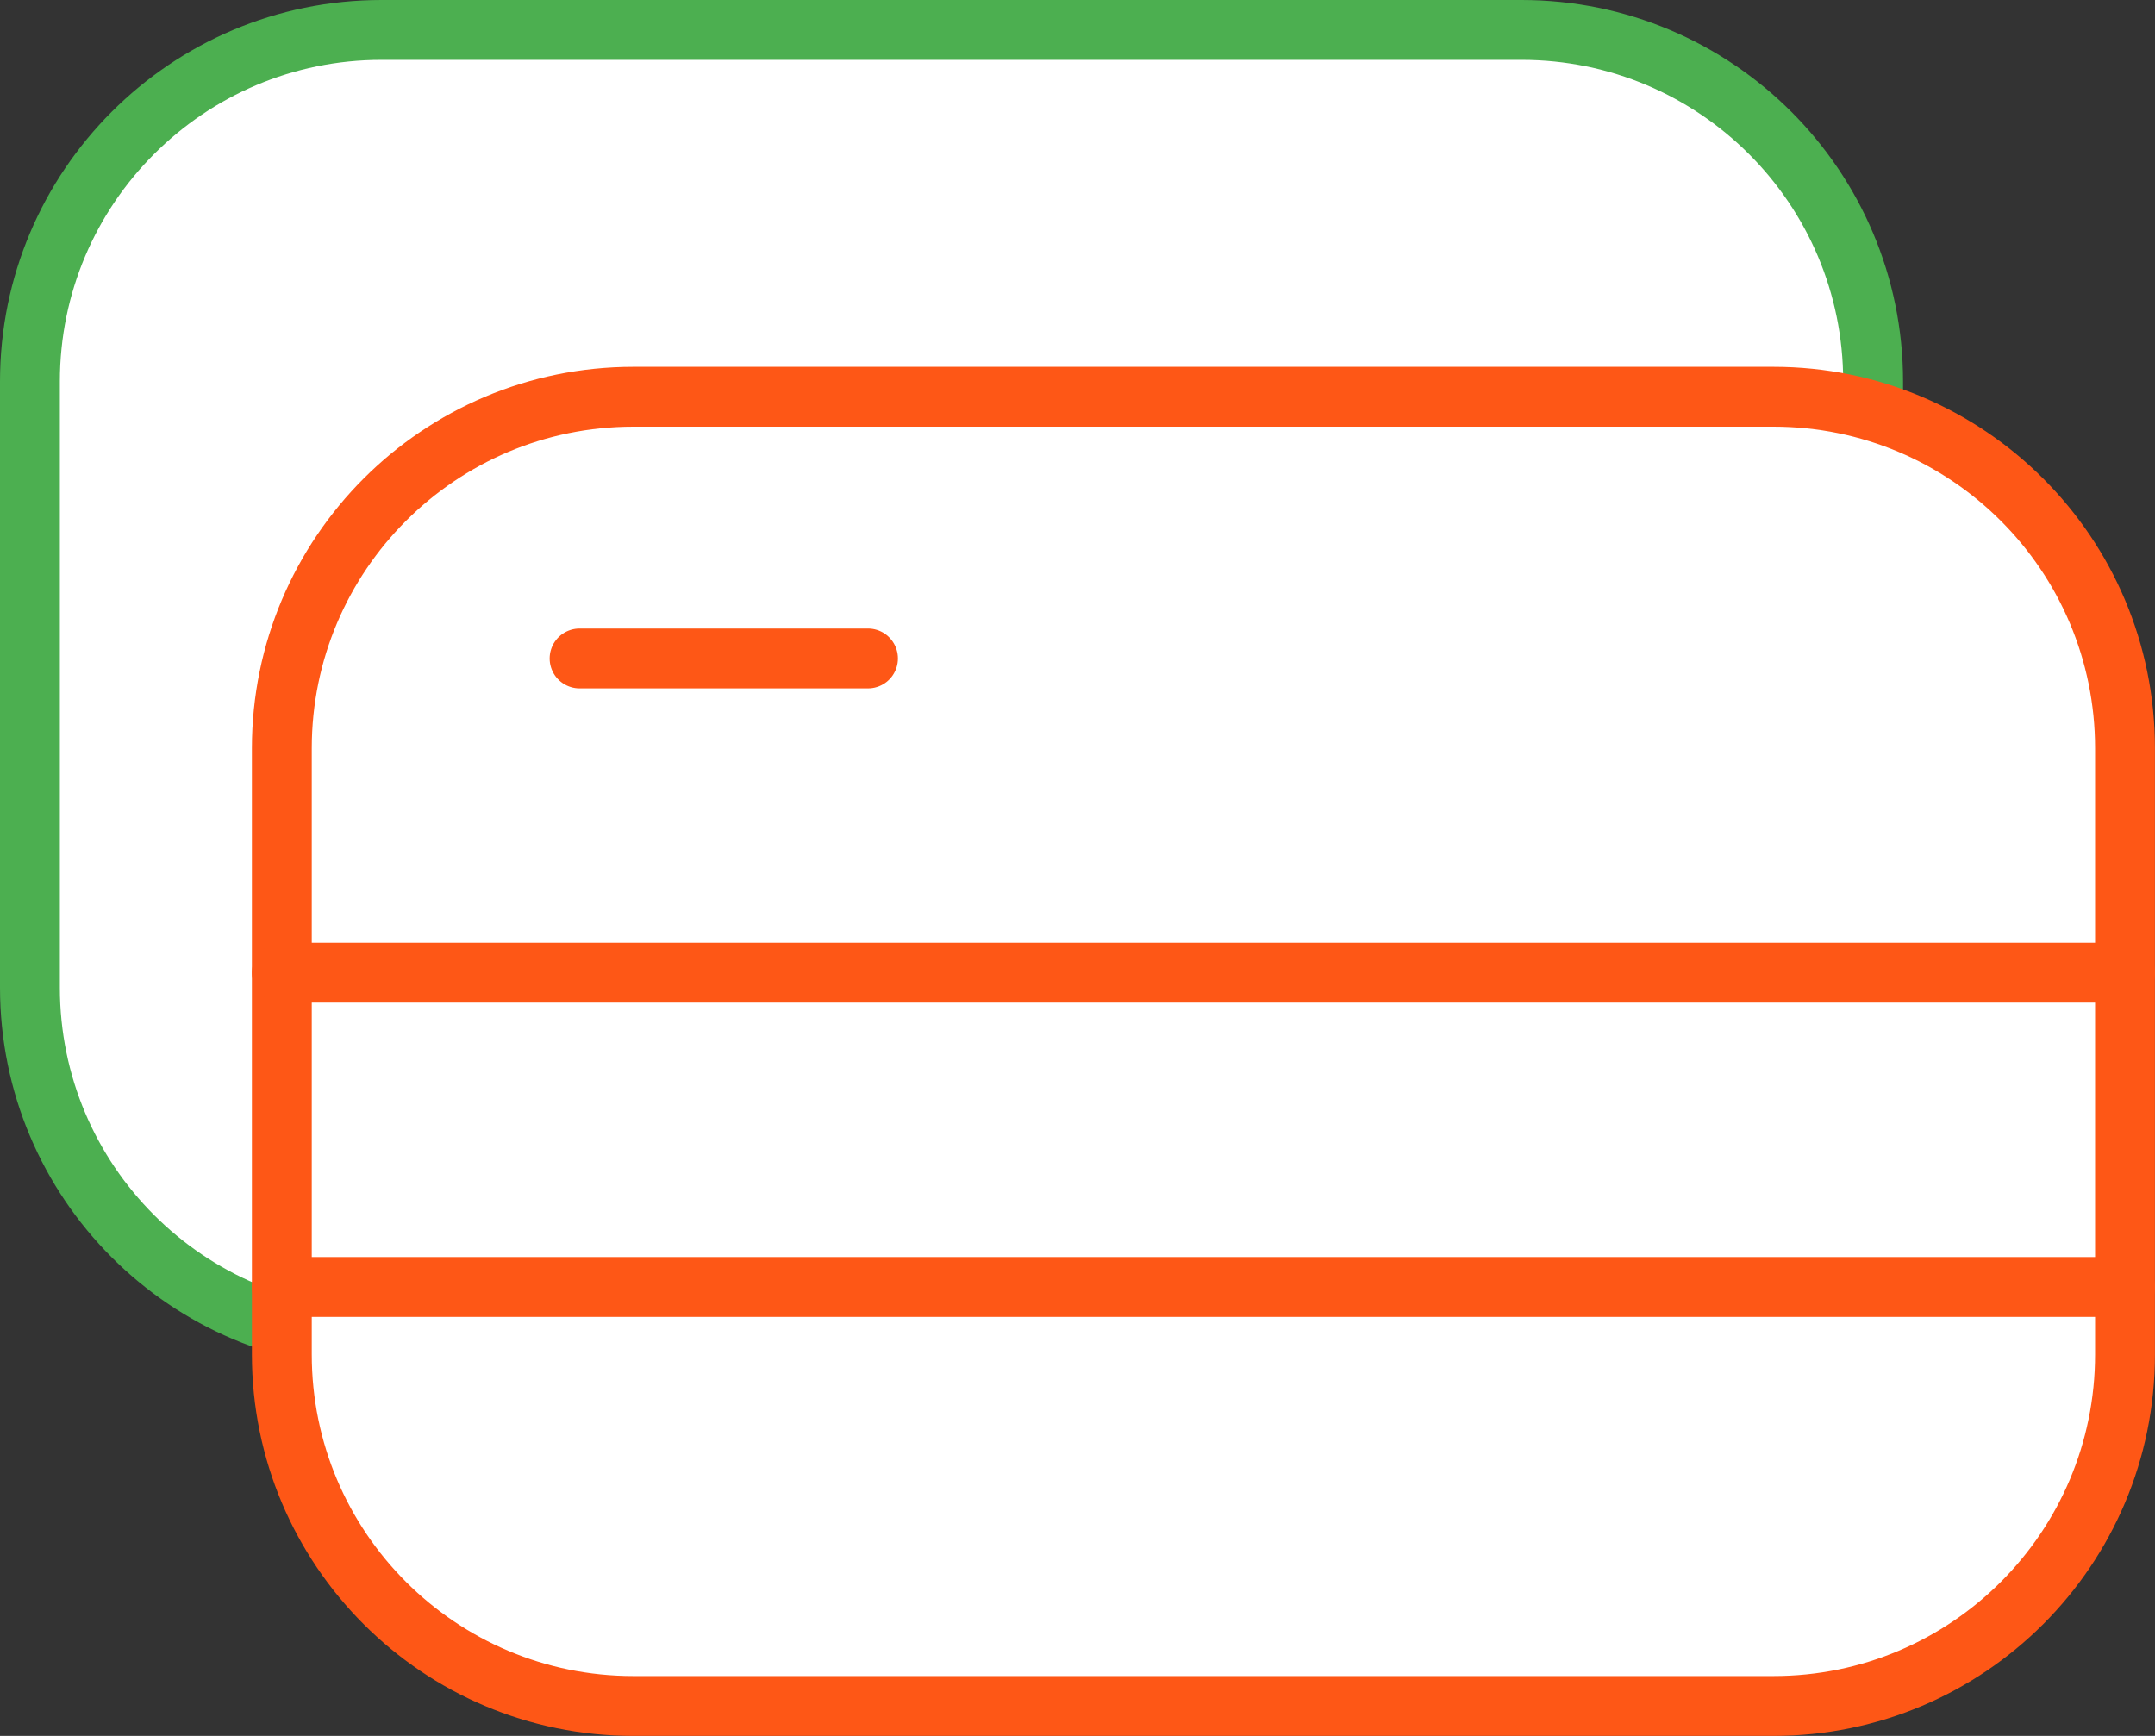 <svg xmlns="http://www.w3.org/2000/svg" x="0px" y="0px" viewBox="14 17.5 36 29" enable-background="new 0 0 64 64">
<rect x="14" y="17.5" width="36" height="29" fill="#333333" stroke="none"/>
<g>
	<g>
	</g>
	
		<path fill="#FFFFFF" stroke="#4CAF50FF" stroke-width="1" stroke-linecap="round" stroke-linejoin="round" stroke-miterlimit="10" d="   M39.419,39.872H20.373c-3.244,0-5.873-2.63-5.873-5.873V23.873C14.5,20.63,17.13,18,20.373,18h19.045   c3.244,0,5.873,2.63,5.873,5.873v10.125C45.292,37.243,42.663,39.872,39.419,39.872z"/>
</g>
<g>
	
		<path fill="#FFFFFF" stroke="#FE5716FF" stroke-width="1" stroke-linecap="round" stroke-linejoin="round" stroke-miterlimit="10" d="   M43.627,46H24.581c-3.244,0-5.873-2.63-5.873-5.873V30.001c0-3.244,2.63-5.873,5.873-5.873h19.045c3.244,0,5.873,2.63,5.873,5.873   v10.125C49.5,43.37,46.87,46,43.627,46z"/>
	
		<line fill="none" stroke="#FE5716FF" stroke-width="1" stroke-linecap="round" stroke-linejoin="round" stroke-miterlimit="10" x1="49.5" y1="33.75" x2="18.708" y2="33.75"/>
	
		<line fill="none" stroke="#FE5716FF" stroke-width="1" stroke-linecap="round" stroke-linejoin="round" stroke-miterlimit="10" x1="49.5" y1="39" x2="18.708" y2="39"/>
	
		<line fill="none" stroke="#FE5716FF" stroke-width="1" stroke-linecap="round" stroke-linejoin="round" stroke-miterlimit="10" x1="23.682" y1="28.5" x2="28.5" y2="28.5"/>
</g>
</svg>
